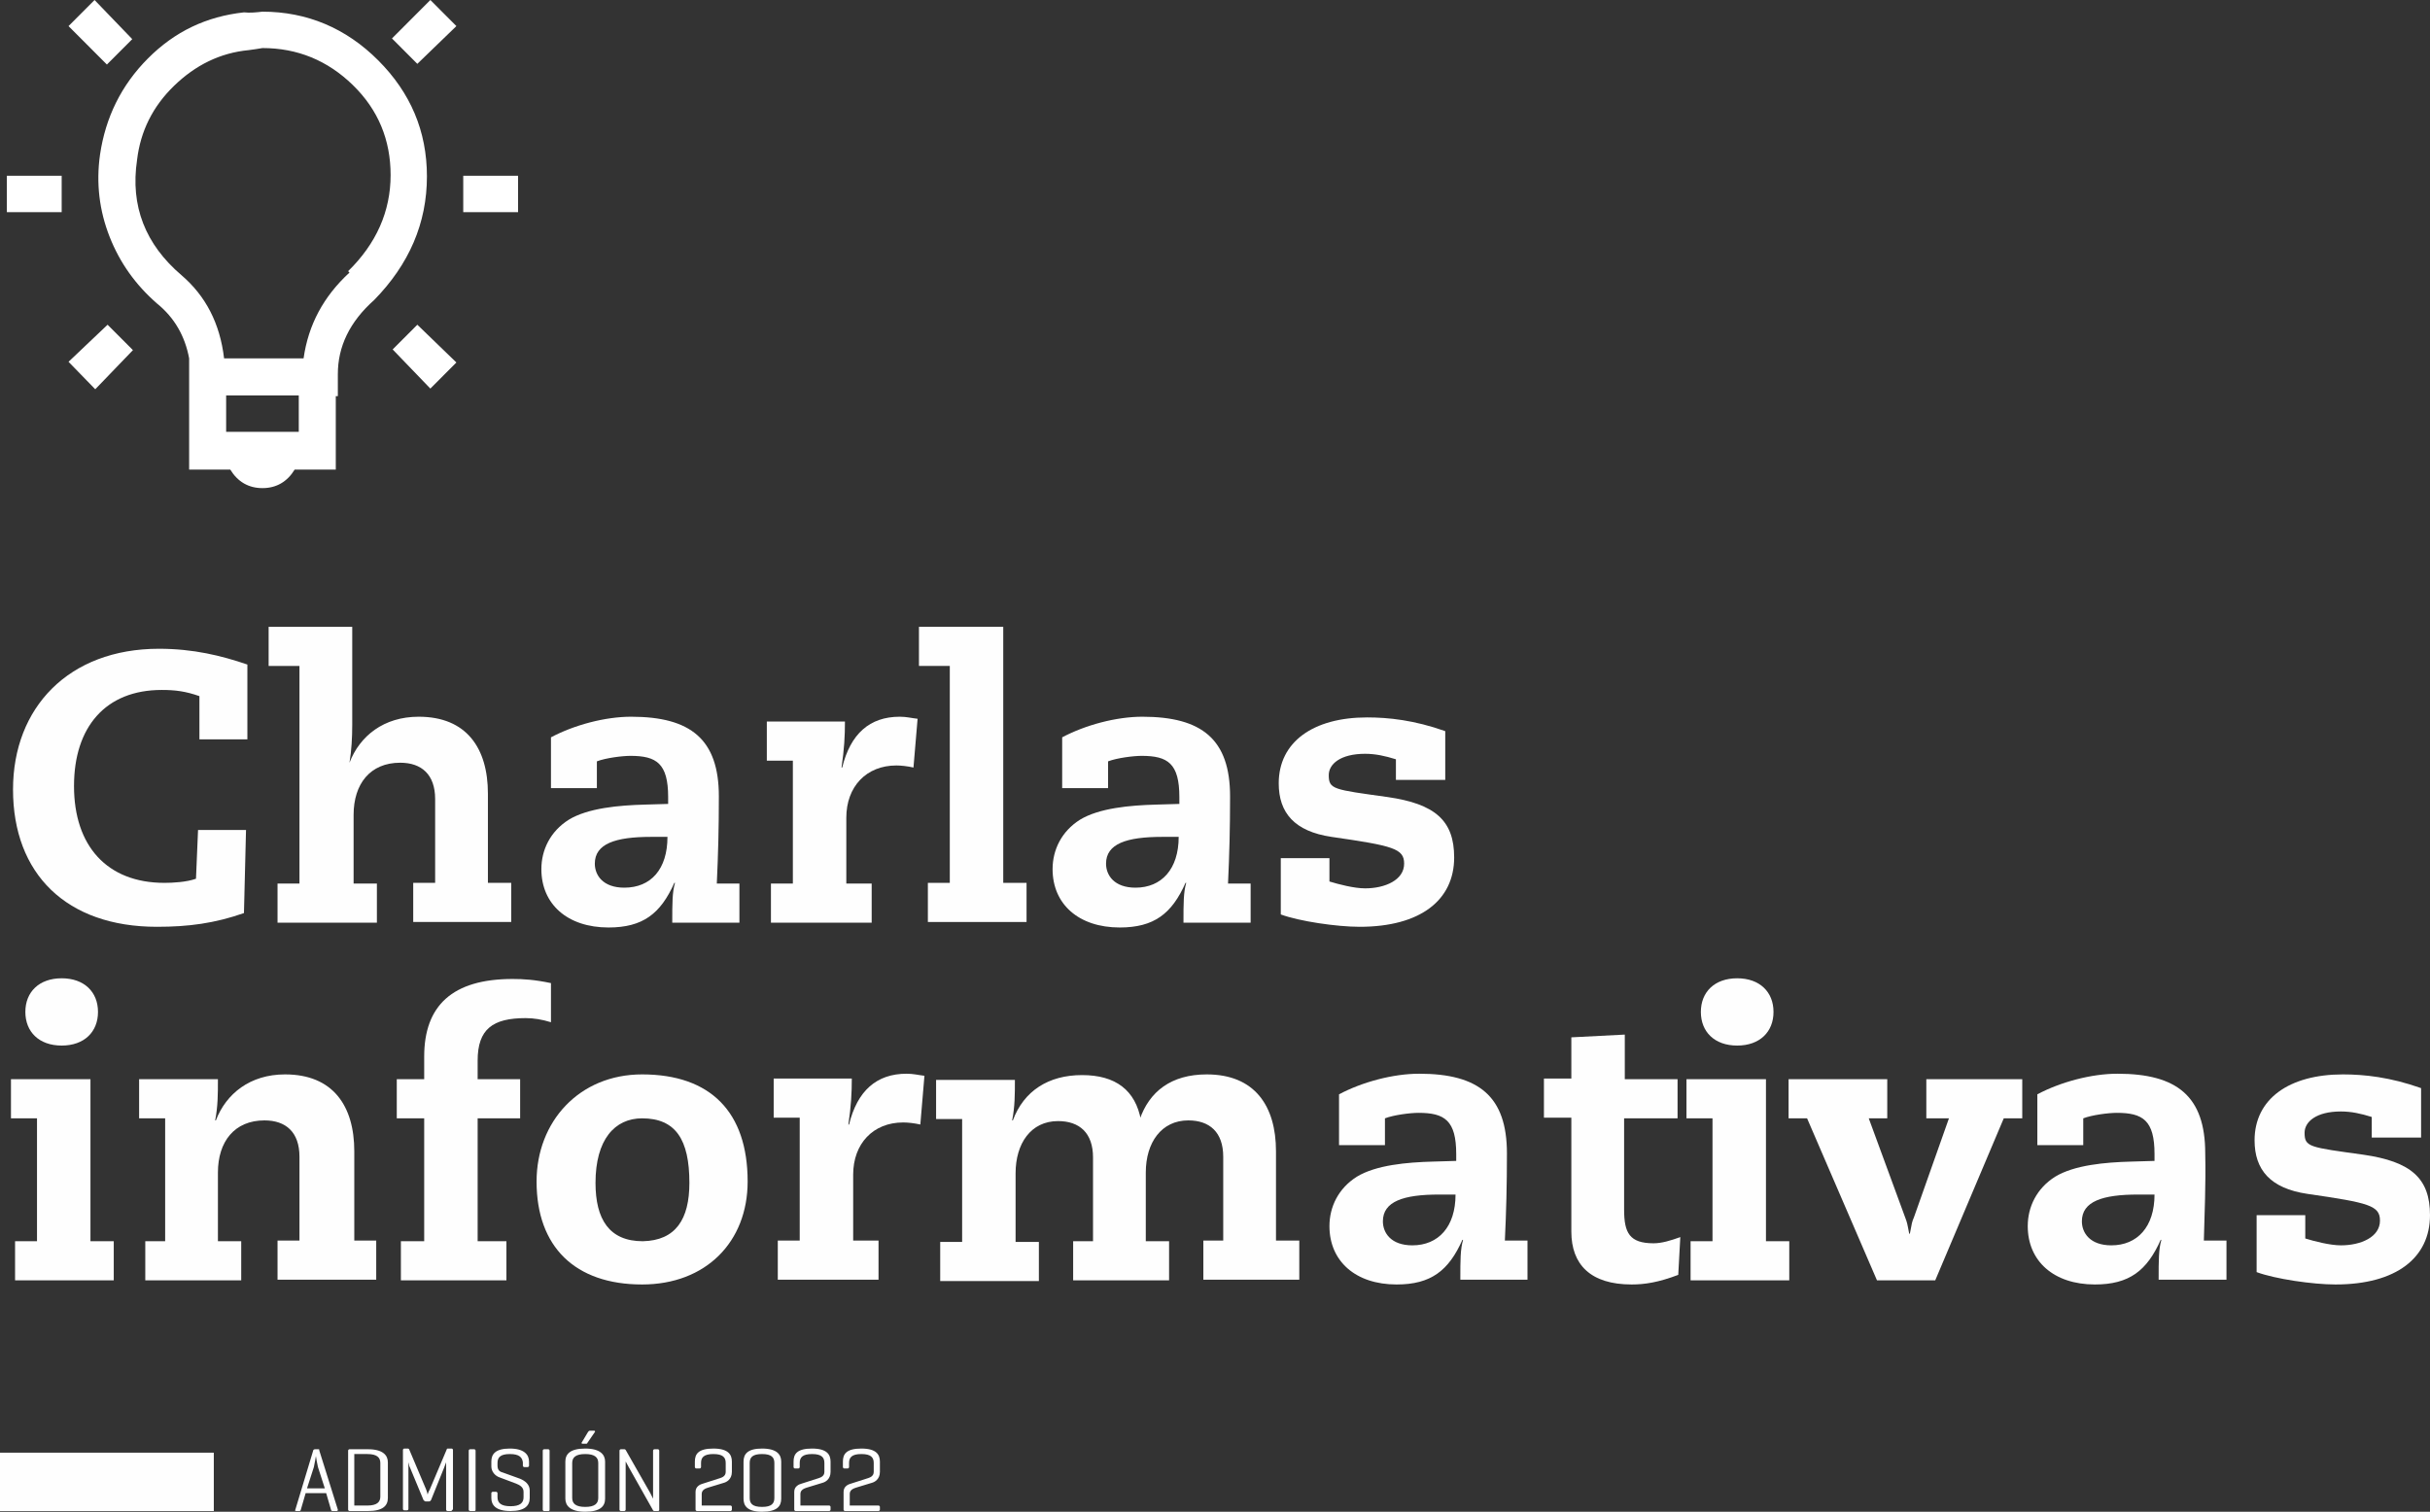 <svg width="368" height="229" viewBox="0 0 368 229" fill="none" xmlns="http://www.w3.org/2000/svg">
<rect x="0" y="0" width="368" height="229" fill="#333333" stroke="none"/>
<path d="M37.464 112.004H30.2V105.452C28.124 104.724 26.567 104.516 24.492 104.516C15.982 104.516 11.208 110.132 11.208 119.076C11.208 128.124 16.189 133.739 24.907 133.739C26.152 133.739 28.228 133.635 29.681 133.115L29.992 125.732H37.257L36.945 138.315C32.483 139.875 28.539 140.395 23.765 140.395C10.066 140.395 1.972 132.387 1.972 119.596C1.972 107.22 10.378 98.277 24.077 98.277C29.265 98.277 33.52 99.317 37.464 100.668V112.004Z" fill="#FEFEFE"/>
<path d="M53.342 94.949V109.82C53.342 111.692 53.238 113.668 52.927 115.54C54.484 111.484 58.116 108.572 63.409 108.572C70.673 108.572 73.89 113.356 73.89 120.22V133.739H77.419V139.667H62.578V133.739H65.899V121.052C65.899 117.308 63.824 115.54 60.607 115.54C56.04 115.54 53.55 118.764 53.55 123.444V133.843H57.078V139.771H42.03V133.843H45.351V100.876H40.681V94.949H53.342Z" fill="#FEFEFE"/>
<path d="M108.553 133.843H111.977V139.771H101.807C101.807 136.755 101.807 135.195 102.222 133.739H102.118C100.043 138.419 97.345 140.499 92.156 140.499C85.929 140.499 81.985 136.963 81.985 131.659C81.985 128.747 83.335 125.94 86.136 124.172C89.042 122.404 93.712 121.988 97.656 121.884L101.184 121.78V120.74C101.184 115.644 99.42 114.5 95.477 114.5C94.231 114.5 91.741 114.812 90.391 115.332V119.388H83.438V111.692C86.967 109.82 91.637 108.572 95.58 108.572C104.609 108.572 108.864 112.004 108.864 120.636C108.864 125.524 108.76 129.371 108.553 133.843ZM101.081 126.772H98.59C93.194 126.772 90.08 127.812 90.08 130.827C90.08 132.595 91.325 134.467 94.543 134.467C98.59 134.467 101.081 131.659 101.081 126.772Z" fill="#FEFEFE"/>
<path d="M138.337 116.268C137.403 116.06 136.469 115.956 135.743 115.956C131.176 115.956 128.167 119.18 128.167 123.86V133.843H132.007V139.771H116.751V133.843H120.072V115.228H116.128V109.3H127.959C127.959 111.484 127.855 113.46 127.44 116.268H127.544C128.789 111.172 131.695 108.572 136.262 108.572C137.299 108.572 138.026 108.78 138.96 108.884L138.337 116.268Z" fill="#FEFEFE"/>
<path d="M151.932 94.949V133.739H155.461V139.667H140.517V133.739H143.838V100.876H139.167V94.949H151.932Z" fill="#FEFEFE"/>
<path d="M185.972 133.843H189.396V139.771H179.226C179.226 136.755 179.226 135.195 179.641 133.739H179.537C177.462 138.419 174.764 140.499 169.575 140.499C163.348 140.499 159.404 136.963 159.404 131.659C159.404 128.747 160.753 125.94 163.555 124.172C166.461 122.404 171.131 121.988 175.075 121.884L178.603 121.78V120.74C178.603 115.644 176.839 114.5 172.896 114.5C171.65 114.5 169.16 114.812 167.81 115.332V119.388H160.857V111.692C164.386 109.82 169.056 108.572 172.999 108.572C182.028 108.572 186.283 112.004 186.283 120.636C186.283 125.524 186.179 129.371 185.972 133.843ZM178.5 126.772H176.009C170.612 126.772 167.499 127.812 167.499 130.827C167.499 132.595 168.744 134.467 171.962 134.467C175.905 134.467 178.5 131.659 178.5 126.772Z" fill="#FEFEFE"/>
<path d="M218.766 118.14H211.398V115.02C209.737 114.5 208.284 114.188 206.727 114.188C202.991 114.188 201.227 115.748 201.227 117.412C201.227 119.596 201.954 119.596 210.152 120.74C217.313 121.78 220.219 124.276 220.219 129.891C220.219 136.339 215.134 140.395 205.897 140.395C202.473 140.395 196.765 139.563 193.963 138.523V129.995H201.331V133.531C202.68 133.947 205.067 134.571 206.727 134.571C209.737 134.571 212.643 133.323 212.643 130.827C212.643 128.54 210.982 128.124 201.642 126.772C196.038 125.94 193.651 123.132 193.651 118.66C193.651 112.42 198.84 108.676 207.039 108.676C210.256 108.676 214.2 109.092 218.87 110.756V118.14H218.766Z" fill="#FEFEFE"/>
<path d="M13.699 163.482V188.025H17.227V193.953H2.283V188.025H5.604V169.41H1.661V163.482H13.699ZM9.34 158.386C5.916 158.386 3.84 156.307 3.84 153.291C3.84 150.275 5.916 148.195 9.34 148.195C12.765 148.195 14.841 150.275 14.841 153.291C14.841 156.307 12.765 158.386 9.34 158.386Z" fill="#FEFEFE"/>
<path d="M53.446 187.921H56.975V193.849H42.031V187.921H45.352V175.234C45.352 171.49 43.276 169.722 40.059 169.722C35.493 169.722 33.002 172.946 33.002 177.626V188.025H36.53V193.953H22.001V188.025H25.011V169.41H21.067V163.482H33.002C33.002 165.77 33.002 167.538 32.587 169.722H32.691C34.247 165.666 37.88 162.754 43.172 162.754C50.437 162.754 53.654 167.538 53.654 174.402V187.921H53.446Z" fill="#FEFEFE"/>
<path d="M83.439 154.851C82.09 154.435 80.844 154.227 79.599 154.227C74.617 154.227 72.334 155.891 72.334 160.674V163.482H78.769V169.41H72.334V188.025H76.693V193.953H60.711V188.025H64.24V169.41H60.088V163.482H64.24V160.05C64.24 152.355 68.495 148.299 77.627 148.299C79.287 148.299 80.948 148.403 83.439 148.923V154.851Z" fill="#FEFEFE"/>
<path d="M97.241 194.577C87.071 194.577 81.259 188.857 81.259 178.978C81.259 169.93 87.694 162.754 97.241 162.754C107.619 162.754 113.223 168.474 113.223 178.978C113.223 188.129 106.893 194.577 97.241 194.577ZM104.402 179.186C104.402 172.634 102.326 169.41 97.241 169.41C93.09 169.41 90.184 172.634 90.184 179.186C90.184 184.698 92.26 188.025 97.345 188.025C102.326 187.921 104.402 184.698 104.402 179.186Z" fill="#FEFEFE"/>
<path d="M139.375 170.346C138.441 170.138 137.507 170.034 136.781 170.034C132.214 170.034 129.205 173.258 129.205 177.938V187.921H133.045V193.849H117.789V187.921H121.11V169.306H117.167V163.378H128.997C128.997 165.562 128.894 167.538 128.478 170.346H128.582C129.828 165.25 132.733 162.65 137.3 162.65C138.337 162.65 139.064 162.858 139.998 162.962L139.375 170.346Z" fill="#FEFEFE"/>
<path d="M172.585 169.618C174.037 165.354 177.358 162.754 182.755 162.754C190.019 162.754 193.237 167.538 193.237 174.402V187.921H196.765V193.849H182.236V187.921H185.246V175.234C185.246 171.49 183.17 169.722 179.953 169.722C175.905 169.722 173.519 173.05 173.519 177.626V188.025H177.047V193.953H162.518V188.025H165.528V175.338C165.528 171.594 163.452 169.826 160.235 169.826C156.084 169.826 153.801 173.258 153.801 177.73V188.129H157.329V194.057H142.385V188.129H145.706V169.514H141.762V163.586H153.697C153.697 165.77 153.697 167.642 153.282 169.722H153.385C155.046 165.25 158.782 162.858 163.867 162.858C168.952 162.858 171.962 165.146 172.792 169.722H172.585V169.618Z" fill="#FEFEFE"/>
<path d="M227.898 187.921H231.323V193.849H221.153C221.153 190.833 221.153 189.273 221.568 187.817H221.464C219.389 192.497 216.69 194.577 211.501 194.577C205.275 194.577 201.331 191.041 201.331 185.738C201.331 182.826 202.68 180.018 205.482 178.25C208.388 176.482 213.058 176.066 217.002 175.962L220.53 175.858V174.818C220.53 169.722 218.766 168.578 214.822 168.578C213.577 168.578 211.086 168.89 209.737 169.41V173.466H202.784V165.77C206.312 163.898 210.983 162.65 214.926 162.65C223.955 162.65 228.21 166.082 228.21 174.714C228.21 179.602 228.106 183.554 227.898 187.921ZM220.426 180.954H217.936C212.539 180.954 209.426 181.994 209.426 185.01C209.426 186.777 210.671 188.649 213.888 188.649C217.832 188.649 220.426 185.842 220.426 180.954Z" fill="#FEFEFE"/>
<path d="M245.956 163.482H254.051V169.41H245.956V183.242C245.956 186.777 246.786 188.337 250.419 188.337C251.664 188.337 253.013 187.921 254.466 187.401L254.155 193.121C251.145 194.265 249.069 194.577 247.098 194.577C240.871 194.577 237.965 191.561 237.965 186.569V169.306H233.814V163.378H237.965V157.139L246.06 156.723V163.482H245.956Z" fill="#FEFEFE"/>
<path d="M267.438 163.482V188.025H270.967V193.953H256.023V188.025H259.343V169.41H255.4V163.482H267.438ZM263.08 158.386C259.655 158.386 257.579 156.307 257.579 153.291C257.579 150.275 259.655 148.195 263.08 148.195C266.504 148.195 268.58 150.275 268.58 153.291C268.58 156.307 266.504 158.386 263.08 158.386Z" fill="#FEFEFE"/>
<path d="M285.807 163.482V169.41H283.005L288.506 184.386C288.817 185.218 288.817 185.218 289.128 186.881H289.232C289.543 185.218 289.543 185.114 289.855 184.386L295.148 169.41H291.723V163.482H306.252V169.41H303.45L293.072 193.953H284.251L273.665 169.41H270.863V163.482H285.807Z" fill="#FEFEFE"/>
<path d="M333.753 187.921H337.178V193.849H326.904C326.904 190.833 326.904 189.273 327.319 187.817H327.215C325.14 192.497 322.441 194.577 317.252 194.577C311.026 194.577 307.082 191.041 307.082 185.738C307.082 182.826 308.431 180.018 311.233 178.25C314.139 176.482 318.809 176.066 322.753 175.962L326.281 175.858V174.818C326.281 169.722 324.517 168.578 320.573 168.578C319.328 168.578 316.837 168.89 315.488 169.41V173.466H308.535V165.77C312.063 163.898 316.733 162.65 320.677 162.65C329.706 162.65 333.961 166.082 333.961 174.714C334.065 179.602 333.857 183.554 333.753 187.921ZM326.281 180.954H323.79C318.394 180.954 315.281 181.994 315.281 185.01C315.281 186.777 316.526 188.649 319.743 188.649C323.687 188.649 326.281 185.842 326.281 180.954Z" fill="#FEFEFE"/>
<path d="M366.547 172.322H359.179V169.202C357.518 168.682 356.065 168.37 354.509 168.37C350.773 168.37 349.008 169.93 349.008 171.594C349.008 173.778 349.735 173.778 357.933 174.922C365.094 175.962 368 178.458 368 184.074C368 190.521 362.915 194.577 353.679 194.577C350.254 194.577 344.546 193.745 341.744 192.705V184.074H349.112V187.609C350.461 188.025 352.848 188.649 354.509 188.649C357.518 188.649 360.424 187.401 360.424 184.906C360.424 182.618 358.764 182.202 349.424 180.85C343.82 180.018 341.433 177.21 341.433 172.738C341.433 166.498 346.622 162.754 354.82 162.754C358.037 162.754 361.981 163.17 366.651 164.834V172.322H366.547Z" fill="#FEFEFE"/>
<path d="M1.038 26.623H9.34V32.135H1.038V26.623ZM14.321 0L20.029 5.928L16.189 9.776L10.378 3.952L14.321 0ZM16.293 49.19L20.133 53.038L14.425 58.966L10.378 54.806L16.293 49.19ZM39.747 1.768C46.493 1.768 52.408 4.264 57.286 9.152C62.163 14.04 64.654 19.863 64.654 26.727C64.654 33.799 61.956 40.039 56.663 45.446C52.927 48.774 51.163 52.518 51.163 56.678V57.198V60.006H50.852V68.326V71.133H48.049H44.625C43.483 73.005 41.823 73.941 39.747 73.941C37.672 73.941 36.011 73.005 34.87 71.133H31.445H28.643V68.326V57.094V54.286C28.02 50.958 26.463 48.15 23.765 45.966C20.548 43.158 18.161 39.831 16.604 35.879C15.048 31.927 14.529 27.767 15.152 23.399C15.982 17.783 18.369 12.896 22.416 8.84C26.463 4.784 31.237 2.496 36.945 1.872C37.879 1.976 38.813 1.872 39.747 1.768ZM39.747 7.28C39.124 7.384 38.502 7.488 37.672 7.592C33.313 8.008 29.577 9.88 26.36 12.999C23.142 16.119 21.274 19.863 20.756 24.231C19.718 31.199 22.001 37.023 27.501 41.703C31.134 44.822 33.313 48.982 33.935 54.286H45.974C46.7 49.19 48.983 44.926 52.927 41.287L52.719 41.079C56.974 36.919 59.154 32.031 59.154 26.519C59.154 21.215 57.286 16.639 53.446 12.896C49.606 9.152 45.04 7.28 39.747 7.28ZM34.247 59.902V65.414H45.247V59.902H34.247ZM65.173 0L69.117 3.952L63.201 9.672L59.361 5.824L65.173 0ZM63.201 49.19L69.117 54.91L65.173 58.862L59.465 52.934L63.201 49.19ZM70.154 26.623H78.457V32.135H70.154V26.623Z" fill="white"/>
<path d="M48.361 219.744L51.163 228.688C51.163 228.792 51.163 228.896 50.955 228.896H50.333C50.229 228.896 50.125 228.792 50.125 228.688L49.399 226.192H46.285L45.559 228.688C45.559 228.792 45.455 228.896 45.351 228.896H44.832C44.728 228.896 44.625 228.792 44.728 228.688L47.427 219.744C47.427 219.64 47.531 219.536 47.738 219.536H48.361C48.257 219.536 48.361 219.536 48.361 219.744ZM48.153 222.24C48.05 221.824 47.842 220.68 47.842 220.576C47.842 220.68 47.634 221.72 47.531 222.24L46.493 225.464H49.191L48.153 222.24Z" fill="#FEFEFE"/>
<path d="M52.927 228.896C52.824 228.896 52.72 228.792 52.72 228.688V219.744C52.72 219.64 52.824 219.536 52.927 219.536H55.729C58.012 219.536 58.739 220.472 58.739 221.512V226.92C58.739 228.064 58.012 228.896 55.729 228.896H52.927ZM53.654 220.368V228.064H55.626C57.078 228.064 57.597 227.544 57.597 226.712V221.616C57.597 220.784 57.078 220.264 55.626 220.264H53.654V220.368Z" fill="#FEFEFE"/>
<path d="M68.494 228.688C68.494 228.792 68.39 228.896 68.287 228.896H67.768C67.664 228.896 67.56 228.792 67.56 228.688V221.512C67.456 221.72 67.353 222.136 67.249 222.344L65.277 227.232C65.173 227.336 65.173 227.44 64.966 227.44H64.447C64.343 227.44 64.239 227.336 64.135 227.232L62.06 222.24C61.956 222.136 61.956 221.824 61.852 221.512V228.584C61.852 228.688 61.748 228.792 61.645 228.792H61.23C61.126 228.792 61.022 228.688 61.022 228.584V219.64C61.022 219.536 61.126 219.432 61.23 219.432H61.748C61.852 219.432 61.852 219.432 61.956 219.536L64.55 225.672C64.654 225.984 64.758 226.296 64.758 226.4C64.758 226.4 64.862 225.984 65.069 225.672L67.664 219.536C67.664 219.432 67.768 219.432 67.871 219.432H68.39C68.494 219.432 68.598 219.536 68.598 219.64V228.688H68.494Z" fill="#FEFEFE"/>
<path d="M72.022 228.688C72.022 228.792 72.022 228.896 71.815 228.896H71.192C71.088 228.896 70.984 228.792 70.984 228.688V219.744C70.984 219.64 71.088 219.536 71.192 219.536H71.815C71.918 219.536 72.022 219.64 72.022 219.744V228.688Z" fill="#FEFEFE"/>
<path d="M77.211 220.264C75.758 220.264 75.343 220.784 75.343 221.616V222.032C75.343 222.76 75.758 222.968 76.173 223.072L78.768 224.008C79.494 224.32 80.221 224.84 80.221 225.776V226.92C80.221 228.064 79.494 228.896 77.315 228.896C75.032 228.896 74.409 227.96 74.409 226.92V226.192C74.409 226.088 74.513 225.984 74.617 225.984H75.136C75.239 225.984 75.343 226.088 75.343 226.192V226.816C75.343 227.648 75.862 228.168 77.315 228.168C78.768 228.168 79.287 227.648 79.287 226.816V225.984C79.287 225.256 78.664 224.944 78.145 224.736L75.654 223.8C75.032 223.592 74.409 222.968 74.409 222.136V221.408C74.409 220.264 75.032 219.432 77.211 219.432C79.391 219.432 80.117 220.368 80.117 221.408V222.032C80.117 222.136 80.013 222.24 79.909 222.24H79.391C79.287 222.24 79.183 222.136 79.183 222.032V221.512C79.079 220.784 78.664 220.264 77.211 220.264Z" fill="#FEFEFE"/>
<path d="M83.231 228.688C83.231 228.792 83.231 228.896 83.023 228.896H82.4C82.297 228.896 82.193 228.792 82.193 228.688V219.744C82.193 219.64 82.297 219.536 82.4 219.536H83.023C83.127 219.536 83.231 219.64 83.231 219.744V228.688Z" fill="#FEFEFE"/>
<path d="M85.617 221.408C85.617 220.264 86.344 219.432 88.627 219.432C90.91 219.432 91.636 220.368 91.636 221.408V227.024C91.636 228.168 90.91 229 88.627 229C86.344 229 85.617 228.064 85.617 227.024V221.408ZM90.599 221.616C90.599 220.784 90.08 220.264 88.627 220.264C87.174 220.264 86.655 220.784 86.655 221.616V226.92C86.655 227.752 87.174 228.272 88.627 228.272C90.08 228.272 90.599 227.752 90.599 226.92V221.616ZM88.938 218.6C88.938 218.704 88.834 218.704 88.627 218.704H88.212C88.108 218.704 88.004 218.6 88.108 218.496L89.042 216.936C89.146 216.832 89.146 216.728 89.353 216.728H89.976C90.08 216.728 90.183 216.832 90.08 216.936L88.938 218.6Z" fill="#FEFEFE"/>
<path d="M99.835 228.688C99.835 228.792 99.835 228.896 99.627 228.896H99.109C99.005 228.896 99.005 228.896 98.901 228.792L95.269 222.344C94.957 221.824 94.854 221.512 94.75 221.408V228.688C94.75 228.792 94.646 228.896 94.542 228.896H94.023C93.92 228.896 93.816 228.792 93.816 228.688V219.744C93.816 219.64 93.92 219.536 94.023 219.536H94.542C94.646 219.536 94.646 219.536 94.75 219.64L98.486 226.192C98.59 226.4 98.901 227.024 98.901 227.024V219.744C98.901 219.64 99.005 219.536 99.109 219.536H99.627C99.731 219.536 99.835 219.64 99.835 219.744V228.688Z" fill="#FEFEFE"/>
<path d="M110.628 228.064C110.732 228.064 110.836 228.168 110.836 228.272V228.688C110.836 228.792 110.732 228.896 110.628 228.896H105.543C105.439 228.896 105.335 228.792 105.335 228.688V225.984C105.335 225.152 106.062 224.84 106.477 224.736L109.071 223.904C109.383 223.8 109.901 223.592 109.901 222.968V221.616C109.901 220.784 109.486 220.264 108.033 220.264C106.581 220.264 106.165 220.784 106.165 221.616V222.24C106.165 222.344 106.062 222.448 105.958 222.448H105.439C105.335 222.448 105.231 222.344 105.231 222.24V221.408C105.231 220.264 105.75 219.432 108.033 219.432C110.317 219.432 110.836 220.368 110.836 221.408V222.968C110.836 224.112 110.005 224.528 109.59 224.632L107.203 225.36C106.892 225.464 106.269 225.672 106.269 226.296V228.064H110.628Z" fill="#FEFEFE"/>
<path d="M112.6 221.408C112.6 220.264 113.223 219.432 115.402 219.432C117.685 219.432 118.308 220.368 118.308 221.408V227.024C118.308 228.168 117.685 229 115.402 229C113.119 229 112.6 228.064 112.6 227.024V221.408ZM117.27 221.616C117.27 220.784 116.855 220.264 115.402 220.264C113.949 220.264 113.534 220.784 113.534 221.616V226.92C113.534 227.752 113.949 228.272 115.402 228.272C116.855 228.272 117.27 227.752 117.27 226.92V221.616Z" fill="#FEFEFE"/>
<path d="M125.572 228.064C125.676 228.064 125.78 228.168 125.78 228.272V228.688C125.78 228.792 125.676 228.896 125.572 228.896H120.487C120.383 228.896 120.28 228.792 120.28 228.688V225.984C120.28 225.152 121.006 224.84 121.421 224.736L124.016 223.904C124.327 223.8 124.846 223.592 124.846 222.968V221.616C124.846 220.784 124.431 220.264 122.978 220.264C121.525 220.264 121.11 220.784 121.11 221.616V222.24C121.11 222.344 121.006 222.448 120.902 222.448H120.383C120.28 222.448 120.176 222.344 120.176 222.24V221.408C120.176 220.264 120.695 219.432 122.978 219.432C125.261 219.432 125.78 220.368 125.78 221.408V222.968C125.78 224.112 124.95 224.528 124.534 224.632L122.148 225.36C121.836 225.464 121.214 225.672 121.214 226.296V228.064H125.572Z" fill="#FEFEFE"/>
<path d="M133.044 228.064C133.148 228.064 133.252 228.168 133.252 228.272V228.688C133.252 228.792 133.148 228.896 133.044 228.896H127.959C127.856 228.896 127.752 228.792 127.752 228.688V225.984C127.752 225.152 128.478 224.84 128.893 224.736L131.488 223.904C131.799 223.8 132.318 223.592 132.318 222.968V221.616C132.318 220.784 131.903 220.264 130.45 220.264C128.997 220.264 128.582 220.784 128.582 221.616V222.24C128.582 222.344 128.478 222.448 128.374 222.448H127.856C127.752 222.448 127.648 222.344 127.648 222.24V221.408C127.648 220.264 128.167 219.432 130.45 219.432C132.733 219.432 133.252 220.368 133.252 221.408V222.968C133.252 224.112 132.422 224.528 132.007 224.632L129.62 225.36C129.308 225.464 128.686 225.672 128.686 226.296V228.064H133.044Z" fill="#FEFEFE"/>
<path d="M32.379 220.056H0V228.896H32.379V220.056Z" fill="#FEFEFE"/>
</svg>
